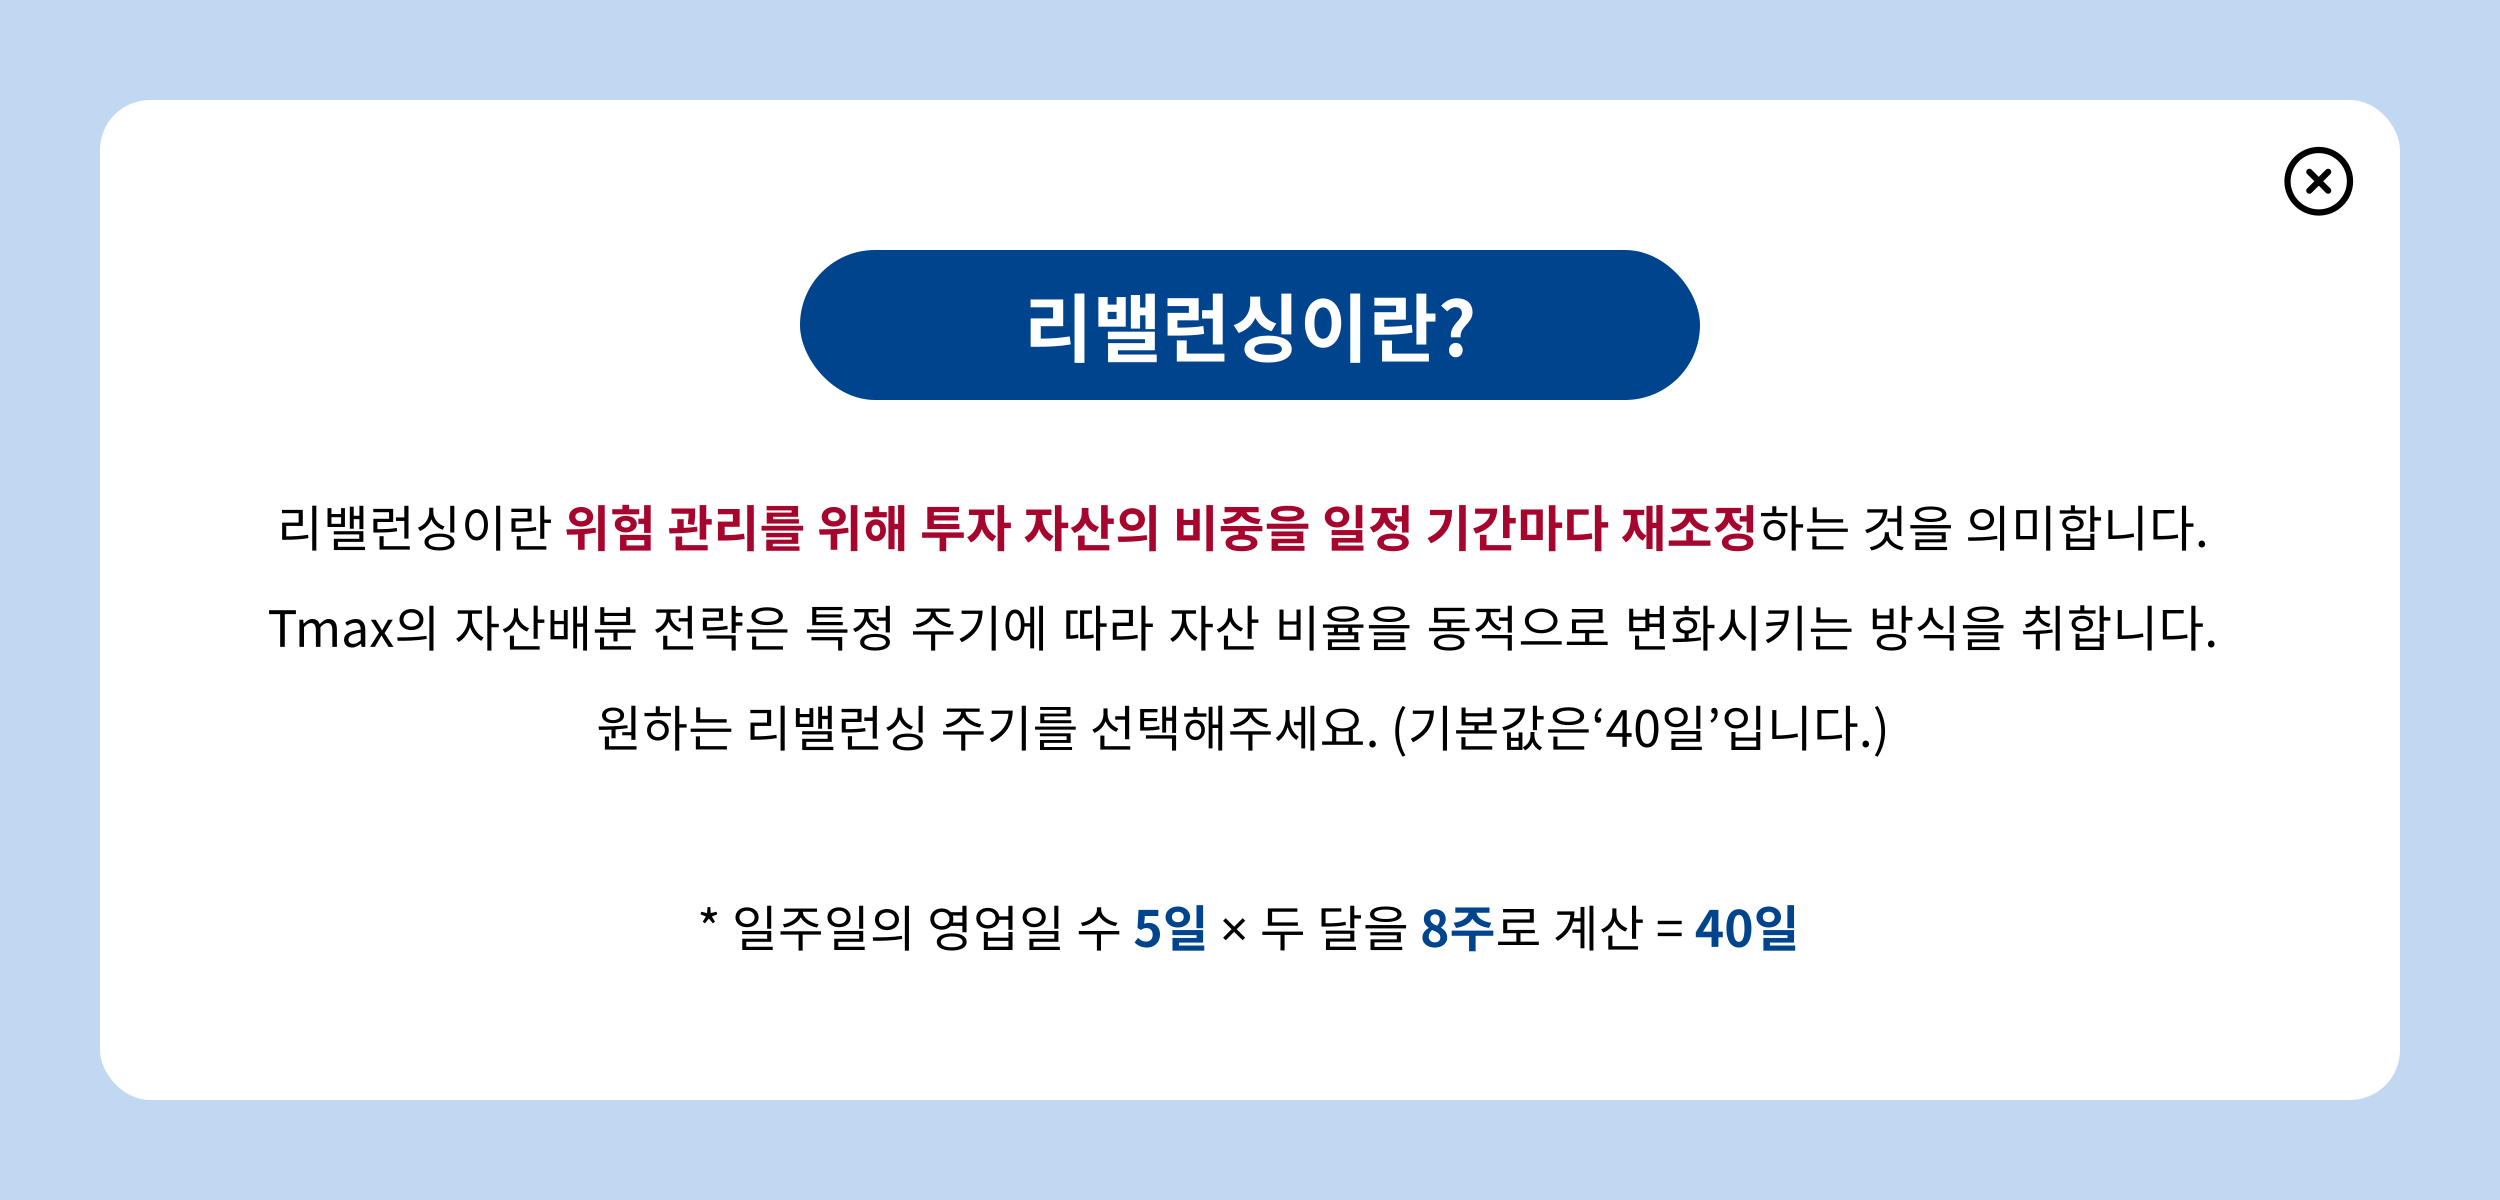 <svg width="800" height="384" viewBox="0 0 800 384" fill="none" xmlns="http://www.w3.org/2000/svg">
<rect width="800" height="384" fill="white"/>
<rect width="800" height="384" fill="#C0D8F2"/>
<rect x="32" y="32" width="736" height="320" rx="16" fill="white"/>
<rect x="256" y="80" width="288" height="48" rx="24" fill="#00448D"/>
<path d="M333.049 104.376H340.225V95.832H329.785V98.352H336.985V101.88H329.809V110.976H331.801C335.809 110.976 339.049 110.832 342.649 110.208L342.313 107.64C339.193 108.168 336.409 108.336 333.049 108.36V104.376ZM343.849 93.936V116.112H347.017V93.936H343.849ZM364.823 100.896H366.551V105.312H369.551V93.984H366.551V98.4H364.823V94.392H361.871V105.144H364.823V100.896ZM357.311 102.12H354.455V99.792H357.311V102.12ZM360.239 95.064H357.311V97.464H354.455V95.064H351.479V104.544H360.239V95.064ZM357.743 113.448V112.08H369.551V106.128H354.527V108.552H366.383V109.8H354.575V115.896H370.151V113.448H357.743ZM388.101 110.232H391.269V93.96H388.101V99.264H384.669V101.928H388.101V110.232ZM385.077 104.328C382.437 104.736 380.157 104.832 376.773 104.856V102.504H383.565V95.424H373.605V97.944H380.445V100.128H373.629V107.4H375.453C379.629 107.4 382.317 107.328 385.317 106.848L385.077 104.328ZM379.749 113.16V108.936H376.581V115.68H391.821V113.16H379.749ZM413.228 93.96H410.036V107.016H413.228V93.96ZM408.404 103.488C404.828 102.408 403.268 99.768 403.268 97.032V94.92H400.052V97.032C400.052 99.888 398.468 102.84 394.772 104.04L396.356 106.536C398.948 105.672 400.724 103.92 401.708 101.712C402.716 103.68 404.396 105.216 406.892 105.984L408.404 103.488ZM405.788 113.544C402.908 113.544 401.372 112.968 401.372 111.696C401.372 110.448 402.908 109.848 405.788 109.848C408.668 109.848 410.204 110.448 410.204 111.696C410.204 112.968 408.668 113.544 405.788 113.544ZM405.788 107.4C401.132 107.4 398.228 108.984 398.228 111.696C398.228 114.432 401.132 116.016 405.788 116.016C410.444 116.016 413.348 114.432 413.348 111.696C413.348 108.984 410.444 107.4 405.788 107.4ZM432.09 93.936V116.112H435.258V93.936H432.09ZM423.378 95.496C420.042 95.496 417.57 98.52 417.57 103.368C417.57 108.24 420.042 111.288 423.378 111.288C426.714 111.288 429.186 108.24 429.186 103.368C429.186 98.52 426.714 95.496 423.378 95.496ZM423.378 98.352C425.01 98.352 426.138 100.104 426.138 103.368C426.138 106.656 425.01 108.408 423.378 108.408C421.746 108.408 420.618 106.656 420.618 103.368C420.618 100.104 421.746 98.352 423.378 98.352ZM451.744 103.896C448.984 104.4 446.56 104.544 442.96 104.568V102.288H449.872V95.28H439.792V97.824H446.752V99.912H439.816V107.112H441.712C446.128 107.112 448.936 106.992 452.008 106.416L451.744 103.896ZM445.432 108.96H442.264V115.68H457.24V113.16H445.432V108.96ZM456.424 100.32V93.96H453.256V110.256H456.424V102.912H459.352V100.32H456.424ZM464.318 107.952H467.39C467.03 104.568 471.206 103.416 471.206 100.008C471.206 96.936 469.094 95.448 466.214 95.448C464.126 95.448 462.422 96.432 461.174 97.848L463.118 99.624C463.886 98.832 464.726 98.28 465.782 98.28C467.03 98.28 467.822 99.048 467.822 100.248C467.822 102.528 463.742 104.088 464.318 107.952ZM465.854 114.336C467.126 114.336 468.062 113.328 468.062 112.032C468.062 110.712 467.126 109.728 465.854 109.728C464.606 109.728 463.67 110.712 463.67 112.032C463.67 113.328 464.606 114.336 465.854 114.336Z" fill="white"/>
<path d="M91.594 168.296H96.89V163.16H90.234V164.232H95.562V167.224H90.282V172.728H91.466C93.93 172.728 96.106 172.632 98.698 172.2L98.57 171.128C96.058 171.528 93.946 171.64 91.594 171.64V168.296ZM99.914 161.816V176.2H101.226V161.816H99.914ZM113.192 166.12H115.016V169.32H116.28V161.848H115.016V165.048H113.192V162.136H111.944V169.192H113.192V166.12ZM109.144 167.608H106.056V165.496H109.144V167.608ZM110.376 162.6H109.144V164.488H106.056V162.6H104.808V168.632H110.376V162.6ZM108.136 174.984V173.4H116.28V169.976H106.808V171H114.968V172.424H106.84V176.024H116.792V174.984H108.136ZM129.383 172.36H130.711V161.848H129.383V165.576H126.711V166.696H129.383V172.36ZM126.967 168.936C125.063 169.256 123.447 169.336 120.775 169.336V167.032H125.815V162.84H119.447V163.896H124.503V166.024H119.479V170.408H120.567C123.399 170.408 125.079 170.344 127.095 170.008L126.967 168.936ZM122.759 174.792V171.576H121.447V175.864H131.143V174.792H122.759ZM145.382 161.848H144.07V170.408H145.382V161.848ZM142.278 168.488C140.15 167.768 138.662 165.928 138.662 163.88V162.472H137.35V163.88C137.35 166.04 135.894 168.056 133.734 168.856L134.406 169.896C136.102 169.256 137.414 167.88 138.022 166.168C138.678 167.72 139.974 168.936 141.622 169.528L142.278 168.488ZM140.646 175.112C138.454 175.112 137.126 174.488 137.126 173.448C137.126 172.392 138.454 171.768 140.646 171.768C142.822 171.768 144.134 172.392 144.134 173.448C144.134 174.488 142.822 175.112 140.646 175.112ZM140.646 170.744C137.654 170.744 135.83 171.72 135.83 173.448C135.83 175.16 137.654 176.152 140.646 176.152C143.606 176.152 145.446 175.16 145.446 173.448C145.446 171.72 143.606 170.744 140.646 170.744ZM158.757 161.832V176.216H160.069V161.832H158.757ZM152.501 162.936C150.373 162.936 148.853 164.888 148.853 167.944C148.853 171 150.373 172.952 152.501 172.952C154.629 172.952 156.149 171 156.149 167.944C156.149 164.888 154.629 162.936 152.501 162.936ZM152.501 164.12C153.893 164.12 154.885 165.624 154.885 167.944C154.885 170.28 153.893 171.784 152.501 171.784C151.093 171.784 150.101 170.28 150.101 167.944C150.101 165.624 151.093 164.12 152.501 164.12ZM171.491 168.632C169.315 169.016 167.491 169.112 164.963 169.112V166.872H170.099V162.776H163.635V163.832H168.803V165.864H163.667V170.184H164.803C167.459 170.184 169.347 170.104 171.619 169.72L171.491 168.632ZM166.659 171.592H165.347V175.864H174.835V174.792H166.659V171.592ZM174.179 166.248V161.832H172.867V172.408H174.179V167.336H176.307V166.248H174.179ZM567.798 171.896C566.502 171.896 565.558 170.968 565.558 169.688C565.558 168.392 566.502 167.464 567.798 167.464C569.11 167.464 570.054 168.392 570.054 169.688C570.054 170.968 569.11 171.896 567.798 171.896ZM567.798 166.376C565.782 166.376 564.326 167.752 564.326 169.688C564.326 171.64 565.782 172.984 567.798 172.984C569.846 172.984 571.302 171.64 571.302 169.688C571.302 167.752 569.846 166.376 567.798 166.376ZM568.438 162.008H567.126V164.136H563.51V165.192H571.974V164.136H568.438V162.008ZM576.998 167.736H574.646V161.848H573.334V176.184H574.646V168.84H576.998V167.736ZM589.813 166.152H581.365V162.36H580.053V167.224H589.813V166.152ZM581.269 171.64H579.957V175.832H589.893V174.76H581.269V171.64ZM578.293 169.144V170.2H591.301V169.144H578.293ZM607.102 171.544H608.43V161.848H607.102V165.88H604.014V166.952H607.102V171.544ZM597.534 162.968V164.04H602.558C602.302 166.568 600.238 168.52 596.846 169.592L597.422 170.632C601.518 169.304 603.966 166.664 603.966 162.968H597.534ZM604.446 170.296H603.134V170.952C603.134 173.048 600.894 174.648 598.334 175.096L598.862 176.136C601.006 175.72 602.942 174.584 603.79 172.904C604.638 174.552 606.558 175.688 608.67 176.104L609.198 175.08C606.67 174.6 604.446 173.016 604.446 170.952V170.296ZM617.805 163.064C620.157 163.064 621.501 163.608 621.501 164.568C621.501 165.528 620.157 166.072 617.805 166.072C615.453 166.072 614.109 165.528 614.109 164.568C614.109 163.608 615.453 163.064 617.805 163.064ZM617.805 167.048C620.957 167.048 622.845 166.184 622.845 164.568C622.845 162.952 620.957 162.072 617.805 162.072C614.653 162.072 612.765 162.952 612.765 164.568C612.765 166.184 614.653 167.048 617.805 167.048ZM614.205 173.544H622.637V170.312H612.877V171.304H621.341V172.584H612.925V176.024H623.069V175H614.205V173.544ZM611.309 168.024V169.08H624.301V168.024H611.309ZM634.277 162.888C632.053 162.888 630.437 164.248 630.437 166.264C630.437 168.264 632.053 169.64 634.277 169.64C636.517 169.64 638.117 168.264 638.117 166.264C638.117 164.248 636.517 162.888 634.277 162.888ZM634.277 164.008C635.765 164.008 636.837 164.92 636.837 166.264C636.837 167.592 635.765 168.52 634.277 168.52C632.789 168.52 631.717 167.592 631.717 166.264C631.717 164.92 632.789 164.008 634.277 164.008ZM640.005 161.832V176.216H641.317V161.832H640.005ZM629.877 173.064C632.469 173.064 635.941 173.048 639.173 172.44L639.061 171.464C635.925 171.944 632.325 171.96 629.717 171.96L629.877 173.064ZM645.172 163.24V172.568H651.764V163.24H645.172ZM650.484 164.296V171.528H646.452V164.296H650.484ZM654.772 161.832V176.216H656.084V161.832H654.772ZM667.571 163.304H663.987V161.688H662.675V163.304H659.107V164.36H667.571V163.304ZM661.155 167.544C661.155 166.616 662.019 166.024 663.331 166.024C664.643 166.024 665.523 166.616 665.523 167.544C665.523 168.488 664.643 169.064 663.331 169.064C662.019 169.064 661.155 168.488 661.155 167.544ZM666.771 167.544C666.771 166.024 665.379 165.048 663.331 165.048C661.283 165.048 659.907 166.024 659.907 167.544C659.907 169.08 661.283 170.056 663.331 170.056C665.379 170.056 666.771 169.08 666.771 167.544ZM668.899 174.936H662.467V173.352H668.899V174.936ZM668.899 172.328H662.467V170.808H661.171V175.992H670.195V170.808H668.899V172.328ZM672.323 165.48H670.195V161.832H668.883V170.168H670.195V166.584H672.323V165.48ZM675.986 163.224H674.674V172.472H675.858C678.146 172.472 680.402 172.312 682.898 171.8L682.754 170.68C680.37 171.16 678.146 171.352 675.986 171.352V163.224ZM684.226 161.832V176.168H685.538V161.832H684.226ZM690.416 164.296H695.776V163.208H689.104V172.632H690.24C692.944 172.632 694.832 172.536 697.024 172.12L696.88 171.032C694.8 171.4 692.96 171.512 690.416 171.512V164.296ZM701.904 167.496H699.536V161.832H698.224V176.216H699.536V168.584H701.904V167.496ZM704.591 175.208C705.167 175.208 705.647 174.76 705.647 174.104C705.647 173.448 705.167 172.968 704.591 172.968C704.015 172.968 703.535 173.448 703.535 174.104C703.535 174.76 704.015 175.208 704.591 175.208ZM89.65 207H91.138V196.52H94.69V195.272H86.098V196.52H89.65V207ZM95.824 207H97.28V200.696C98.08 199.8 98.816 199.368 99.472 199.368C100.576 199.368 101.088 200.056 101.088 201.688V207H102.544V200.696C103.36 199.8 104.064 199.368 104.736 199.368C105.84 199.368 106.352 200.056 106.352 201.688V207H107.808V201.496C107.808 199.272 106.96 198.088 105.168 198.088C104.112 198.088 103.2 198.776 102.304 199.752C101.952 198.728 101.232 198.088 99.904 198.088C98.864 198.088 97.952 198.744 97.2 199.576H97.152L97.024 198.312H95.824V207ZM112.636 207.208C113.708 207.208 114.684 206.648 115.516 205.96H115.564L115.692 207H116.892V201.656C116.892 199.512 115.996 198.088 113.884 198.088C112.492 198.088 111.26 198.712 110.46 199.224L111.036 200.232C111.724 199.768 112.636 199.304 113.644 199.304C115.068 199.304 115.436 200.376 115.436 201.496C111.74 201.912 110.092 202.856 110.092 204.744C110.092 206.312 111.18 207.208 112.636 207.208ZM113.052 206.04C112.188 206.04 111.516 205.64 111.516 204.648C111.516 203.528 112.508 202.808 115.436 202.456V204.888C114.588 205.64 113.9 206.04 113.052 206.04ZM118.435 207H119.971L121.139 204.968C121.443 204.44 121.731 203.912 122.035 203.416H122.115C122.435 203.912 122.755 204.44 123.043 204.968L124.323 207H125.923L123.059 202.616L125.699 198.312H124.179L123.107 200.232C122.851 200.712 122.595 201.192 122.323 201.672H122.259C121.971 201.192 121.667 200.712 121.395 200.232L120.227 198.312H118.659L121.299 202.472L118.435 207ZM131.668 194.888C129.444 194.888 127.828 196.248 127.828 198.264C127.828 200.264 129.444 201.64 131.668 201.64C133.908 201.64 135.508 200.264 135.508 198.264C135.508 196.248 133.908 194.888 131.668 194.888ZM131.668 196.008C133.156 196.008 134.228 196.92 134.228 198.264C134.228 199.592 133.156 200.52 131.668 200.52C130.18 200.52 129.108 199.592 129.108 198.264C129.108 196.92 130.18 196.008 131.668 196.008ZM137.396 193.832V208.216H138.708V193.832H137.396ZM127.268 205.064C129.86 205.064 133.332 205.048 136.564 204.44L136.452 203.464C133.316 203.944 129.716 203.96 127.108 203.96L127.268 205.064ZM151.047 196.392H154.231V195.304H146.471V196.392H149.751V198.216C149.751 200.648 148.023 203.368 145.975 204.392L146.743 205.432C148.359 204.6 149.751 202.776 150.407 200.68C151.063 202.6 152.407 204.28 154.007 205.08L154.759 204.024C152.679 203.048 151.047 200.504 151.047 198.216V196.392ZM159.623 199.624H157.255V193.848H155.943V208.184H157.255V200.728H159.623V199.624ZM169.302 201.048C167.19 200.296 165.766 198.472 165.766 196.504V194.696H164.454V196.472C164.454 198.696 163.062 200.616 160.87 201.4L161.558 202.44C163.27 201.8 164.55 200.488 165.142 198.792C165.782 200.296 167.03 201.496 168.646 202.088L169.302 201.048ZM164.486 203.416H163.174V207.864H172.694V206.792H164.486V203.416ZM172.07 198.232V193.816H170.758V204.424H172.07V199.32H174.198V198.232H172.07ZM180.421 203.528H177.413V199.736H180.421V203.528ZM180.421 198.696H177.413V195.192H176.165V204.584H181.653V195.192H180.421V198.696ZM186.597 193.832V199.512H184.661V194.152H183.429V207.48H184.661V200.584H186.597V208.184H187.845V193.832H186.597ZM200.355 198.984H193.379V197.128H200.355V198.984ZM201.651 194.296H200.355V196.12H193.379V194.296H192.083V200.024H201.651V194.296ZM193.299 203.96H192.003V207.864H201.923V206.792H193.299V203.96ZM190.339 201.416V202.472H196.307V205.256H197.619V202.472H203.379V201.416H190.339ZM217.191 197.8V198.872H220.071V204.36H221.399V193.848H220.071V197.8H217.191ZM218.039 201.176C215.959 200.44 214.551 198.648 214.551 196.776V196.072H217.703V195H210.039V196.072H213.239V196.792C213.239 198.824 211.751 200.728 209.623 201.496L210.311 202.52C211.991 201.912 213.303 200.584 213.927 198.952C214.551 200.424 215.783 201.624 217.383 202.2L218.039 201.176ZM213.543 206.792V203.432H212.215V207.864H221.799V206.792H213.543ZM232.741 200.248C230.565 200.632 228.725 200.728 226.213 200.728V198.664H231.349V194.68H224.885V195.752H230.053V197.656H224.917V201.8H226.053C228.709 201.8 230.597 201.704 232.869 201.32L232.741 200.248ZM226.101 204.376H234.117V208.168H235.429V203.32H226.101V204.376ZM237.557 197.208V196.12H235.429V193.848H234.117V202.568H235.429V200.216H237.557V199.128H235.429V197.208H237.557ZM245.492 195.384C247.748 195.384 249.188 196.056 249.188 197.192C249.188 198.328 247.748 198.984 245.492 198.984C243.236 198.984 241.796 198.328 241.796 197.192C241.796 196.056 243.236 195.384 245.492 195.384ZM245.492 200.04C248.564 200.04 250.532 198.984 250.532 197.192C250.532 195.4 248.564 194.328 245.492 194.328C242.42 194.328 240.452 195.4 240.452 197.192C240.452 198.984 242.42 200.04 245.492 200.04ZM241.988 203.704H240.676V207.864H250.548V206.792H241.988V203.704ZM238.996 201.384V202.44H251.972V201.384H238.996ZM269.671 199.032H261.223V197.592H269.207V196.6H261.223V195.24H269.591V194.216H259.911V200.056H269.671V199.032ZM259.655 204.904H268.199V208.2H269.511V203.864H259.655V204.904ZM258.199 201.416V202.472H271.191V201.416H258.199ZM280.598 197.56V198.632H283.43V202.392H284.758V193.848H283.43V197.56H280.598ZM281.398 200.824C279.318 200.088 277.91 198.28 277.91 196.44V195.944H281.062V194.888H273.398V195.944H276.598V196.44C276.598 198.504 275.126 200.44 272.982 201.224L273.67 202.264C275.35 201.624 276.678 200.28 277.286 198.616C277.91 200.088 279.142 201.272 280.742 201.848L281.398 200.824ZM280.022 207.16C277.862 207.16 276.55 206.552 276.55 205.512C276.55 204.472 277.862 203.848 280.022 203.848C282.182 203.848 283.494 204.472 283.494 205.512C283.494 206.552 282.182 207.16 280.022 207.16ZM280.022 202.84C277.078 202.84 275.238 203.816 275.238 205.512C275.238 207.208 277.078 208.184 280.022 208.184C282.966 208.184 284.79 207.208 284.79 205.512C284.79 203.816 282.966 202.84 280.022 202.84ZM293.417 200.808C295.641 200.424 297.753 199.224 298.633 197.528C299.497 199.224 301.625 200.424 303.849 200.808L304.361 199.768C301.833 199.4 299.353 197.752 299.353 195.864V195.784H303.849V194.728H293.369V195.784H297.897V195.864C297.897 197.752 295.417 199.4 292.921 199.768L293.417 200.808ZM305.113 202.008H292.153V203.08H297.945V208.184H299.257V203.08H305.129L305.113 202.008ZM307.704 195.384V196.44H313.096C312.824 199.848 310.904 202.6 307.048 204.44L307.752 205.512C312.52 203.176 314.424 199.528 314.424 195.384H307.704ZM317.32 193.832V208.184H318.632V193.832H317.32ZM324.823 203.816C323.671 203.816 322.951 202.36 322.951 200.008C322.951 197.704 323.671 196.248 324.823 196.248C325.943 196.248 326.679 197.704 326.679 200.008C326.679 202.36 325.943 203.816 324.823 203.816ZM329.671 199.416H327.863C327.703 196.712 326.551 195.032 324.823 195.032C322.951 195.032 321.751 196.952 321.751 200.008C321.751 203.112 322.951 205.032 324.823 205.032C326.583 205.032 327.751 203.304 327.863 200.488H329.671V207.48H330.919V194.152H329.671V199.416ZM332.519 193.832V208.184H333.767V193.832H332.519ZM342.506 196.408H344.826V195.336H341.21V204.424H341.85C342.714 204.424 343.77 204.408 345.114 204.12L344.97 203.032C344.042 203.224 343.21 203.304 342.506 203.32V196.408ZM346.922 196.408H349.434V195.336H345.626V204.424H346.33C347.802 204.424 348.794 204.392 350.01 204.088L349.866 203C348.906 203.24 348.026 203.32 346.922 203.336V196.408ZM354.122 199.464H352.042V193.816H350.73V208.184H352.042V200.568H354.122V199.464ZM357.368 200.312H362.536V195.16H356.04V196.232H361.24V199.24H356.088V204.728H357.224C359.96 204.728 361.88 204.616 364.12 204.216L363.976 203.128C361.832 203.544 359.976 203.64 357.368 203.64V200.312ZM368.904 199.528H366.552V193.816H365.24V208.2H366.552V200.632H368.904V199.528ZM379.532 196.392H382.716V195.304H374.956V196.392H378.236V198.216C378.236 200.648 376.508 203.368 374.46 204.392L375.228 205.432C376.844 204.6 378.236 202.776 378.892 200.68C379.548 202.6 380.892 204.28 382.492 205.08L383.244 204.024C381.164 203.048 379.532 200.504 379.532 198.216V196.392ZM388.108 199.624H385.74V193.848H384.428V208.184H385.74V200.728H388.108V199.624ZM397.786 201.048C395.674 200.296 394.25 198.472 394.25 196.504V194.696H392.938V196.472C392.938 198.696 391.546 200.616 389.354 201.4L390.042 202.44C391.754 201.8 393.034 200.488 393.626 198.792C394.266 200.296 395.514 201.496 397.13 202.088L397.786 201.048ZM392.97 203.416H391.658V207.864H401.178V206.792H392.97V203.416ZM400.554 198.232V193.816H399.242V204.424H400.554V199.32H402.682V198.232H400.554ZM419.053 193.832V208.2H420.365V193.832H419.053ZM409.437 195.048V204.728H416.189V195.048H414.893V198.84H410.733V195.048H409.437ZM410.733 199.88H414.893V203.656H410.733V199.88ZM429.82 194.984C432.172 194.984 433.516 195.528 433.516 196.488C433.516 197.448 432.172 197.992 429.82 197.992C427.484 197.992 426.124 197.448 426.124 196.488C426.124 195.528 427.484 194.984 429.82 194.984ZM429.82 198.968C432.988 198.968 434.86 198.104 434.86 196.488C434.86 194.872 432.988 193.992 429.82 193.992C426.668 193.992 424.78 194.872 424.78 196.488C424.78 198.104 426.668 198.968 429.82 198.968ZM431.42 202.312H428.156V200.888H431.42V202.312ZM436.3 200.888V199.832H423.34V200.888H426.86V202.312H424.908V203.304H433.356V204.584H424.94V208.024H435.084V207H426.22V205.544H434.652V202.312H432.716V200.888H436.3ZM444.539 195.064C446.891 195.064 448.235 195.608 448.235 196.568C448.235 197.528 446.891 198.072 444.539 198.072C442.187 198.072 440.843 197.528 440.843 196.568C440.843 195.608 442.187 195.064 444.539 195.064ZM444.539 199.048C447.691 199.048 449.579 198.184 449.579 196.568C449.579 194.952 447.691 194.072 444.539 194.072C441.387 194.072 439.499 194.952 439.499 196.568C439.499 198.184 441.387 199.048 444.539 199.048ZM440.939 205.544H449.371V202.312H439.611V203.304H448.075V204.584H439.659V208.024H449.803V207H440.939V205.544ZM438.043 200.024V201.08H451.035V200.024H438.043ZM463.758 207.16C461.486 207.16 460.158 206.6 460.158 205.592C460.158 204.584 461.486 204.024 463.758 204.024C465.998 204.024 467.326 204.584 467.326 205.592C467.326 206.6 465.998 207.16 463.758 207.16ZM463.758 203C460.686 203 458.83 203.928 458.83 205.592C458.83 207.256 460.686 208.184 463.758 208.184C466.798 208.184 468.654 207.256 468.654 205.592C468.654 203.928 466.798 203 463.758 203ZM464.414 200.92V199.256H468.734V198.2H460.206V195.544H468.638V194.488H458.894V199.256H463.102V200.92H457.262V201.976H470.254V200.92H464.414ZM480.445 200.84C478.365 200.104 476.957 198.296 476.957 196.456V195.88H480.109V194.808H472.445V195.88H475.645V196.456C475.645 198.488 474.157 200.408 472.029 201.16L472.717 202.2C474.397 201.576 475.709 200.264 476.317 198.616C476.957 200.104 478.189 201.288 479.789 201.864L480.445 200.84ZM474.205 204.264H482.477V208.2H483.789V203.208H474.205V204.264ZM482.477 193.832V197.576H479.677V198.648H482.477V202.424H483.789V193.832H482.477ZM493.18 194.728C490.204 194.728 487.964 196.312 487.964 198.696C487.964 201.096 490.204 202.664 493.18 202.664C496.156 202.664 498.396 201.096 498.396 198.696C498.396 196.312 496.156 194.728 493.18 194.728ZM493.18 195.8C495.452 195.8 497.148 196.968 497.148 198.696C497.148 200.44 495.452 201.592 493.18 201.592C490.924 201.592 489.212 200.44 489.212 198.696C489.212 196.968 490.924 195.8 493.18 195.8ZM486.684 205.192V206.28H499.724V205.192H486.684ZM508.57 205.336V202.632H513.162V201.576H504.33V199.256H512.826V194.888H503.002V195.96H511.546V198.2H503.034V202.632H507.242V205.336H501.402V206.408H514.442V205.336H508.57ZM531.117 197.528V199.56H527.805V197.528H531.117ZM526.509 200.952H522.637V198.36H526.509V200.952ZM527.805 200.632H531.117V204.456H532.445V193.848H531.117V196.472H527.805V194.792H526.509V197.32H522.637V194.792H521.341V202.008H527.805V200.632ZM524.525 206.792V203.416H523.213V207.864H532.781V206.792H524.525ZM543.996 195.576H540.38V193.848H539.068V195.576H535.42V196.616H543.996V195.576ZM537.58 200.12C537.58 199.128 538.444 198.472 539.724 198.472C541.004 198.472 541.868 199.128 541.868 200.12C541.868 201.112 541.004 201.752 539.724 201.752C538.444 201.752 537.58 201.112 537.58 200.12ZM540.38 202.744C542.028 202.536 543.116 201.544 543.116 200.12C543.116 198.504 541.724 197.464 539.724 197.464C537.724 197.464 536.332 198.504 536.332 200.12C536.332 201.544 537.42 202.536 539.068 202.744V204.312C537.676 204.36 536.332 204.36 535.18 204.36L535.356 205.464C537.868 205.464 541.244 205.432 544.316 204.888L544.236 203.912C543.004 204.104 541.676 204.2 540.38 204.264V202.744ZM548.636 199.928H546.396V193.832H545.084V208.184H546.396V201.032H548.636V199.928ZM555.147 195.08H553.851V197.656C553.851 200.376 552.107 203.128 549.995 204.136L550.795 205.208C552.475 204.344 553.851 202.552 554.507 200.392C555.195 202.44 556.571 204.136 558.203 204.936L558.987 203.88C556.859 202.92 555.147 200.28 555.147 197.656V195.08ZM560.491 193.832V208.216H561.803V193.832H560.491ZM565.85 195.32V196.392H571.114C571.05 197.272 570.922 198.104 570.65 198.904L565.114 199.272L565.338 200.424L570.234 199.96C569.354 201.88 567.706 203.528 565.066 204.808L565.77 205.848C570.922 203.304 572.41 199.48 572.41 195.32H565.85ZM575.242 193.832V208.184H576.554V193.832H575.242ZM591 198.152H582.552V194.36H581.24V199.224H591V198.152ZM582.456 203.64H581.144V207.832H591.08V206.76H582.456V203.64ZM579.48 201.144V202.2H592.488V201.144H579.48ZM604.652 200.296H600.588V197.928H604.652V200.296ZM605.932 194.744H604.652V196.904H600.588V194.744H599.292V201.352H605.932V194.744ZM605.276 207.144C603.132 207.144 601.852 206.536 601.852 205.512C601.852 204.488 603.132 203.896 605.276 203.896C607.388 203.896 608.684 204.488 608.684 205.512C608.684 206.536 607.388 207.144 605.276 207.144ZM605.276 202.84C602.348 202.84 600.54 203.816 600.54 205.512C600.54 207.208 602.348 208.184 605.276 208.184C608.188 208.184 609.996 207.208 609.996 205.512C609.996 203.816 608.188 202.84 605.276 202.84ZM609.836 197.448V193.832H608.524V202.472H609.836V198.536H611.964V197.448H609.836ZM622.074 200.584C619.946 199.848 618.474 197.976 618.474 195.912V194.504H617.162V195.912C617.162 198.056 615.706 200.056 613.546 200.84L614.218 201.88C615.898 201.24 617.21 199.912 617.834 198.216C618.474 199.8 619.77 201.032 621.418 201.624L622.074 200.584ZM615.594 204.264H623.882V208.2H625.194V203.208H615.594V204.264ZM623.882 193.848V202.472H625.194V193.848H623.882ZM634.617 195.064C636.969 195.064 638.313 195.608 638.313 196.568C638.313 197.528 636.969 198.072 634.617 198.072C632.265 198.072 630.921 197.528 630.921 196.568C630.921 195.608 632.265 195.064 634.617 195.064ZM634.617 199.048C637.769 199.048 639.657 198.184 639.657 196.568C639.657 194.952 637.769 194.072 634.617 194.072C631.465 194.072 629.577 194.952 629.577 196.568C629.577 198.184 631.465 199.048 634.617 199.048ZM631.017 205.544H639.449V202.312H629.689V203.304H638.153V204.584H629.737V208.024H639.881V207H631.017V205.544ZM628.121 200.024V201.08H641.113V200.024H628.121ZM648.54 200.904C650.22 200.488 651.5 199.528 652.108 198.264C652.732 199.432 653.98 200.296 655.628 200.696L656.156 199.672C654.124 199.208 652.732 197.976 652.732 196.536V196.504H655.9V195.464H652.732V193.864H651.42V195.464H648.268V196.504H651.436V196.536C651.436 198.072 650.044 199.384 647.98 199.864L648.54 200.904ZM656.78 201.432C653.644 201.88 650.044 201.896 647.308 201.896L647.484 203C648.684 203 650.044 202.984 651.452 202.936V207.768H652.764V202.856C654.124 202.776 655.532 202.632 656.876 202.408L656.78 201.432ZM657.804 193.848V208.2H659.116V193.848H657.804ZM670.571 195.304H666.987V193.688H665.675V195.304H662.107V196.36H670.571V195.304ZM664.155 199.544C664.155 198.616 665.019 198.024 666.331 198.024C667.643 198.024 668.523 198.616 668.523 199.544C668.523 200.488 667.643 201.064 666.331 201.064C665.019 201.064 664.155 200.488 664.155 199.544ZM669.771 199.544C669.771 198.024 668.379 197.048 666.331 197.048C664.283 197.048 662.907 198.024 662.907 199.544C662.907 201.08 664.283 202.056 666.331 202.056C668.379 202.056 669.771 201.08 669.771 199.544ZM671.899 206.936H665.467V205.352H671.899V206.936ZM671.899 204.328H665.467V202.808H664.171V207.992H673.195V202.808H671.899V204.328ZM675.323 197.48H673.195V193.832H671.883V202.168H673.195V198.584H675.323V197.48ZM678.986 195.224H677.674V204.472H678.858C681.146 204.472 683.402 204.312 685.898 203.8L685.754 202.68C683.37 203.16 681.146 203.352 678.986 203.352V195.224ZM687.226 193.832V208.168H688.538V193.832H687.226ZM693.416 196.296H698.776V195.208H692.104V204.632H693.24C695.944 204.632 697.832 204.536 700.024 204.12L699.88 203.032C697.8 203.4 695.96 203.512 693.416 203.512V196.296ZM704.904 199.496H702.536V193.832H701.224V208.216H702.536V200.584H704.904V199.496ZM707.591 207.208C708.167 207.208 708.647 206.76 708.647 206.104C708.647 205.448 708.167 204.968 707.591 204.968C707.015 204.968 706.535 205.448 706.535 206.104C706.535 206.76 707.015 207.208 707.591 207.208ZM199.11 234.312V235.288H202.022V236.76H203.334V225.832H202.022V234.312H199.11ZM196.182 227.384C197.542 227.384 198.47 227.992 198.47 228.904C198.47 229.832 197.542 230.44 196.182 230.44C194.822 230.44 193.894 229.832 193.894 228.904C193.894 227.992 194.822 227.384 196.182 227.384ZM196.182 231.416C198.278 231.416 199.718 230.44 199.718 228.904C199.718 227.4 198.278 226.408 196.182 226.408C194.086 226.408 192.646 227.4 192.646 228.904C192.646 230.44 194.086 231.416 196.182 231.416ZM195.67 236.248H196.982V233.416C198.278 233.336 199.606 233.192 200.87 233L200.758 232.056C197.718 232.44 194.166 232.472 191.51 232.472L191.686 233.56C192.87 233.56 194.246 233.544 195.67 233.48V236.248ZM194.87 238.792V235.688H193.558V239.864H203.702V238.792H194.87ZM210.517 235.896C209.221 235.896 208.277 234.968 208.277 233.688C208.277 232.392 209.221 231.464 210.517 231.464C211.829 231.464 212.773 232.392 212.773 233.688C212.773 234.968 211.829 235.896 210.517 235.896ZM210.517 230.376C208.501 230.376 207.045 231.752 207.045 233.688C207.045 235.64 208.501 236.984 210.517 236.984C212.565 236.984 214.021 235.64 214.021 233.688C214.021 231.752 212.565 230.376 210.517 230.376ZM211.157 226.008H209.845V228.136H206.229V229.192H214.693V228.136H211.157V226.008ZM219.717 231.736H217.365V225.848H216.053V240.184H217.365V232.84H219.717V231.736ZM232.532 230.152H224.084V226.36H222.772V231.224H232.532V230.152ZM223.988 235.64H222.676V239.832H232.612V238.76H223.988V235.64ZM221.012 233.144V234.2H234.02V233.144H221.012ZM241.469 232.296H246.765V227.16H240.109V228.232H245.437V231.224H240.157V236.728H241.341C243.805 236.728 245.981 236.632 248.573 236.2L248.445 235.128C245.933 235.528 243.821 235.64 241.469 235.64V232.296ZM249.789 225.816V240.2H251.101V225.816H249.789ZM263.067 230.12H264.891V233.32H266.155V225.848H264.891V229.048H263.067V226.136H261.819V233.192H263.067V230.12ZM259.019 231.608H255.931V229.496H259.019V231.608ZM260.251 226.6H259.019V228.488H255.931V226.6H254.683V232.632H260.251V226.6ZM258.011 238.984V237.4H266.155V233.976H256.683V235H264.843V236.424H256.715V240.024H266.667V238.984H258.011ZM279.258 236.36H280.586V225.848H279.258V229.576H276.586V230.696H279.258V236.36ZM276.842 232.936C274.938 233.256 273.322 233.336 270.65 233.336V231.032H275.69V226.84H269.322V227.896H274.378V230.024H269.354V234.408H270.442C273.274 234.408 274.954 234.344 276.97 234.008L276.842 232.936ZM272.634 238.792V235.576H271.322V239.864H281.018V238.792H272.634ZM295.257 225.848H293.945V234.408H295.257V225.848ZM292.153 232.488C290.025 231.768 288.537 229.928 288.537 227.88V226.472H287.225V227.88C287.225 230.04 285.769 232.056 283.609 232.856L284.281 233.896C285.977 233.256 287.289 231.88 287.897 230.168C288.553 231.72 289.849 232.936 291.497 233.528L292.153 232.488ZM290.521 239.112C288.329 239.112 287.001 238.488 287.001 237.448C287.001 236.392 288.329 235.768 290.521 235.768C292.697 235.768 294.009 236.392 294.009 237.448C294.009 238.488 292.697 239.112 290.521 239.112ZM290.521 234.744C287.529 234.744 285.705 235.72 285.705 237.448C285.705 239.16 287.529 240.152 290.521 240.152C293.481 240.152 295.321 239.16 295.321 237.448C295.321 235.72 293.481 234.744 290.521 234.744ZM303.058 232.808C305.282 232.424 307.394 231.224 308.274 229.528C309.138 231.224 311.266 232.424 313.49 232.808L314.002 231.768C311.474 231.4 308.994 229.752 308.994 227.864V227.784H313.49V226.728H303.01V227.784H307.538V227.864C307.538 229.752 305.058 231.4 302.562 231.768L303.058 232.808ZM314.754 234.008H301.794V235.08H307.586V240.184H308.898V235.08H314.77L314.754 234.008ZM317.344 227.384V228.44H322.736C322.464 231.848 320.544 234.6 316.688 236.44L317.392 237.512C322.16 235.176 324.064 231.528 324.064 227.384H317.344ZM326.96 225.832V240.184H328.272V225.832H326.96ZM341.263 228.344H332.879V231.416H342.815V230.472H334.175V229.24H342.559V226.248H332.847V227.176H341.263V228.344ZM334.095 237.72H342.607V234.664H332.767V235.608H341.311V236.808H332.799V239.992H343.055V239.048H334.095V237.72ZM331.215 232.504V233.496H344.223V232.504H331.215ZM360.008 236.568H361.336V225.848H360.008V229.208H356.872V230.296H360.008V236.568ZM357.896 233.176C355.832 232.408 354.424 230.52 354.424 228.52V226.696H353.112V228.472C353.112 230.664 351.672 232.696 349.528 233.48L350.216 234.52C351.896 233.848 353.176 232.488 353.784 230.776C354.392 232.328 355.624 233.56 357.208 234.184L357.896 233.176ZM353.416 238.792V235.384H352.104V239.864H361.672V238.792H353.416ZM370.951 232.328C369.447 232.632 368.167 232.712 366.119 232.712V230.76H370.231V229.752H366.119V227.944H370.391V226.888H364.855V233.784H365.767C368.071 233.784 369.431 233.72 371.079 233.384L370.951 232.328ZM366.695 236.344H375.031V240.184H376.343V235.288H366.695V236.344ZM375.079 225.848V229.576H373.159V226.104H371.911V234.44H373.159V230.648H375.079V234.536H376.343V225.848H375.079ZM382.502 235.768C381.382 235.768 380.598 234.856 380.598 233.576C380.598 232.328 381.382 231.416 382.502 231.416C383.606 231.416 384.406 232.328 384.406 233.576C384.406 234.856 383.606 235.768 382.502 235.768ZM382.502 230.312C380.726 230.312 379.43 231.656 379.43 233.576C379.43 235.528 380.726 236.856 382.502 236.856C384.278 236.856 385.574 235.528 385.574 233.576C385.574 231.656 384.278 230.312 382.502 230.312ZM383.142 226.248H381.846V228.28H378.934V229.352H386.054V228.28H383.142V226.248ZM389.846 225.816V231.88H388.006V226.152H386.774V239.48H388.006V232.952H389.846V240.168H391.11V225.816H389.846ZM394.948 232.808C397.172 232.424 399.284 231.224 400.164 229.528C401.028 231.224 403.156 232.424 405.38 232.808L405.892 231.768C403.364 231.4 400.884 229.752 400.884 227.864V227.784H405.38V226.728H394.9V227.784H399.428V227.864C399.428 229.752 396.948 231.4 394.452 231.768L394.948 232.808ZM406.644 234.008H393.684V235.08H399.476V240.184H400.788V235.08H406.66L406.644 234.008ZM412.643 227.192H411.379V229.928C411.379 232.392 410.195 234.968 408.227 236.12L409.043 237.112C410.467 236.232 411.507 234.6 412.019 232.696C412.531 234.44 413.491 235.96 414.851 236.792L415.603 235.768C413.715 234.616 412.643 232.184 412.643 229.88V227.192ZM416.419 230.984H414.051V232.072H416.419V239.48H417.651V226.152H416.419V230.984ZM419.331 225.832V240.184H420.579V225.832H419.331ZM427.602 233.88C428.194 234.024 428.882 234.104 429.586 234.104C430.306 234.104 430.994 234.024 431.602 233.88V237.256H427.602V233.88ZM429.586 227.768C431.89 227.768 433.554 228.824 433.554 230.424C433.554 232.024 431.89 233.08 429.586 233.08C427.282 233.08 425.634 232.024 425.634 230.424C425.634 228.824 427.282 227.768 429.586 227.768ZM432.914 237.256V233.368C434.098 232.744 434.802 231.72 434.802 230.424C434.802 228.184 432.642 226.744 429.586 226.744C426.546 226.744 424.37 228.184 424.37 230.424C424.37 231.72 425.09 232.76 426.29 233.384V237.256H423.09V238.344H436.13V237.256H432.914ZM439.201 239.208C439.777 239.208 440.257 238.76 440.257 238.104C440.257 237.448 439.777 236.968 439.201 236.968C438.625 236.968 438.145 237.448 438.145 238.104C438.145 238.76 438.625 239.208 439.201 239.208ZM448.832 242.152L449.744 241.72C448.352 239.448 447.696 236.744 447.696 234.024C447.696 231.304 448.352 228.616 449.744 226.328L448.832 225.912C447.36 228.296 446.48 230.888 446.48 234.024C446.48 237.176 447.36 239.752 448.832 242.152ZM452.11 227.384V228.44H457.502C457.23 231.848 455.31 234.6 451.454 236.44L452.158 237.512C456.926 235.176 458.83 231.528 458.83 227.384H452.11ZM461.726 225.832V240.184H463.038V225.832H461.726ZM468.957 235.896H467.645V239.864H477.517V238.792H468.957V235.896ZM468.989 229.24H475.965V231.08H468.989V229.24ZM473.133 233.672V232.136H477.261V226.408H475.965V228.216H468.989V226.408H467.693V232.136H471.821V233.672H465.965V234.744H478.957V233.672H473.133ZM481.372 226.696V227.768H486.524C486.3 230.056 484.252 231.848 480.732 232.712L481.228 233.784C485.436 232.744 487.948 230.312 487.948 226.696H481.372ZM485.964 238.968H483.5V237.096H485.964V238.968ZM485.964 236.088H483.5V234.36H482.268V239.976H487.18V234.36H485.964V236.088ZM491.02 234.232H489.756V235.432C489.756 236.792 488.924 238.392 487.276 239.144L487.98 240.12C489.164 239.576 489.964 238.6 490.38 237.48C490.812 238.616 491.596 239.576 492.78 240.12L493.484 239.144C491.82 238.408 491.02 236.792 491.02 235.384V234.232ZM491.836 229.144V225.832H490.524V233.64H491.836V230.232H493.964V229.144H491.836ZM501.898 227.384C504.154 227.384 505.594 228.056 505.594 229.192C505.594 230.328 504.154 230.984 501.898 230.984C499.642 230.984 498.202 230.328 498.202 229.192C498.202 228.056 499.642 227.384 501.898 227.384ZM501.898 232.04C504.97 232.04 506.938 230.984 506.938 229.192C506.938 227.4 504.97 226.328 501.898 226.328C498.826 226.328 496.858 227.4 496.858 229.192C496.858 230.984 498.826 232.04 501.898 232.04ZM498.394 235.704H497.082V239.864H506.954V238.792H498.394V235.704ZM495.402 233.384V234.44H508.378V233.384H495.402ZM512.201 226.552C510.969 227.272 510.297 228.296 510.297 229.72C510.297 230.744 510.713 231.32 511.417 231.32C511.977 231.32 512.361 230.968 512.361 230.344C512.361 229.768 511.913 229.448 511.417 229.448C511.353 229.448 511.305 229.448 511.257 229.464C511.273 228.44 511.737 227.832 512.617 227.24L512.201 226.552ZM515.582 234.6L518.254 230.6C518.59 230.024 518.91 229.448 519.198 228.872H519.262C519.23 229.48 519.166 230.424 519.166 231V234.6H515.582ZM522.11 234.6H520.558V227.272H518.942L514.062 234.808V235.768H519.166V239H520.558V235.768H522.11V234.6ZM527.065 239.208C529.289 239.208 530.713 237.176 530.713 233.096C530.713 229.032 529.289 227.048 527.065 227.048C524.825 227.048 523.401 229.016 523.401 233.096C523.401 237.176 524.825 239.208 527.065 239.208ZM527.065 238.04C525.721 238.04 524.825 236.552 524.825 233.096C524.825 229.672 525.721 228.232 527.065 228.232C528.393 228.232 529.289 229.672 529.289 233.096C529.289 236.552 528.393 238.04 527.065 238.04ZM544.116 225.832H542.804V233.192H544.116V225.832ZM533.94 229.544C533.94 228.296 534.98 227.416 536.372 227.416C537.78 227.416 538.804 228.296 538.804 229.544C538.804 230.776 537.78 231.656 536.372 231.656C534.98 231.656 533.94 230.776 533.94 229.544ZM540.084 229.544C540.084 227.64 538.516 226.344 536.372 226.344C534.228 226.344 532.676 227.64 532.676 229.544C532.676 231.432 534.228 232.712 536.372 232.712C538.516 232.712 540.084 231.432 540.084 229.544ZM536.148 238.952V237.368H544.116V233.896H534.82V234.936H542.82V236.392H534.852V239.992H544.596V238.952H536.148ZM547.747 231.288C548.979 230.568 549.651 229.544 549.651 228.12C549.651 227.096 549.219 226.504 548.515 226.504C547.971 226.504 547.587 226.872 547.587 227.48C547.587 228.072 548.035 228.392 548.515 228.392C548.579 228.392 548.627 228.392 548.675 228.376C548.659 229.4 548.211 229.992 547.331 230.6L547.747 231.288ZM561.976 225.848V233.544H563.288V225.848H561.976ZM554.04 234.248V239.992H563.288V234.248H561.992V236.008H555.336V234.248H554.04ZM555.336 237.032H561.992V238.936H555.336V237.032ZM555.576 226.52C553.416 226.52 551.848 227.864 551.848 229.816C551.848 231.8 553.416 233.128 555.576 233.128C557.752 233.128 559.336 231.8 559.336 229.816C559.336 227.864 557.752 226.52 555.576 226.52ZM555.576 227.608C557.032 227.608 558.056 228.52 558.056 229.816C558.056 231.128 557.032 232.04 555.576 232.04C554.152 232.04 553.128 231.128 553.128 229.816C553.128 228.52 554.152 227.608 555.576 227.608ZM568.439 227.224H567.127V236.472H568.311C570.599 236.472 572.855 236.312 575.351 235.8L575.207 234.68C572.823 235.16 570.599 235.352 568.439 235.352V227.224ZM576.679 225.832V240.168H577.991V225.832H576.679ZM582.87 228.296H588.23V227.208H581.558V236.632H582.694C585.398 236.632 587.286 236.536 589.478 236.12L589.334 235.032C587.254 235.4 585.414 235.512 582.87 235.512V228.296ZM594.358 231.496H591.99V225.832H590.678V240.216H591.99V232.584H594.358V231.496ZM597.044 239.208C597.62 239.208 598.1 238.76 598.1 238.104C598.1 237.448 597.62 236.968 597.044 236.968C596.468 236.968 595.988 237.448 595.988 238.104C595.988 238.76 596.468 239.208 597.044 239.208ZM600.857 242.152C602.345 239.752 603.225 237.176 603.225 234.024C603.225 230.888 602.345 228.296 600.857 225.912L599.961 226.328C601.337 228.616 602.009 231.304 602.009 234.024C602.009 236.744 601.337 239.448 599.961 241.72L600.857 242.152ZM225.581 295.464L226.845 293.944L228.109 295.464L228.813 294.952L227.789 293.288L229.533 292.568L229.261 291.752L227.437 292.184L227.277 290.264H226.413L226.253 292.2L224.429 291.752L224.141 292.568L225.885 293.288L224.877 294.952L225.581 295.464ZM246.788 289.832H245.476V297.192H246.788V289.832ZM236.612 293.544C236.612 292.296 237.652 291.416 239.044 291.416C240.452 291.416 241.476 292.296 241.476 293.544C241.476 294.776 240.452 295.656 239.044 295.656C237.652 295.656 236.612 294.776 236.612 293.544ZM242.756 293.544C242.756 291.64 241.188 290.344 239.044 290.344C236.9 290.344 235.348 291.64 235.348 293.544C235.348 295.432 236.9 296.712 239.044 296.712C241.188 296.712 242.756 295.432 242.756 293.544ZM238.82 302.952V301.368H246.788V297.896H237.492V298.936H245.492V300.392H237.524V303.992H247.268V302.952H238.82ZM251.011 296.808C253.235 296.424 255.347 295.224 256.227 293.528C257.091 295.224 259.219 296.424 261.443 296.808L261.955 295.768C259.427 295.4 256.947 293.752 256.947 291.864V291.784H261.443V290.728H250.963V291.784H255.491V291.864C255.491 293.752 253.011 295.4 250.515 295.768L251.011 296.808ZM262.707 298.008H249.747V299.08H255.539V304.184H256.851V299.08H262.723L262.707 298.008ZM276.226 289.832H274.914V297.192H276.226V289.832ZM266.05 293.544C266.05 292.296 267.09 291.416 268.482 291.416C269.89 291.416 270.914 292.296 270.914 293.544C270.914 294.776 269.89 295.656 268.482 295.656C267.09 295.656 266.05 294.776 266.05 293.544ZM272.194 293.544C272.194 291.64 270.626 290.344 268.482 290.344C266.338 290.344 264.786 291.64 264.786 293.544C264.786 295.432 266.338 296.712 268.482 296.712C270.626 296.712 272.194 295.432 272.194 293.544ZM268.258 302.952V301.368H276.226V297.896H266.93V298.936H274.93V300.392H266.962V303.992H276.706V302.952H268.258ZM283.824 290.888C281.6 290.888 279.984 292.248 279.984 294.264C279.984 296.264 281.6 297.64 283.824 297.64C286.064 297.64 287.664 296.264 287.664 294.264C287.664 292.248 286.064 290.888 283.824 290.888ZM283.824 292.008C285.312 292.008 286.384 292.92 286.384 294.264C286.384 295.592 285.312 296.52 283.824 296.52C282.336 296.52 281.264 295.592 281.264 294.264C281.264 292.92 282.336 292.008 283.824 292.008ZM289.552 289.832V304.216H290.864V289.832H289.552ZM279.424 301.064C282.016 301.064 285.488 301.048 288.72 300.44L288.608 299.464C285.472 299.944 281.872 299.96 279.264 299.96L279.424 301.064ZM298.937 294.088C298.937 292.76 299.993 291.8 301.385 291.8C302.793 291.8 303.817 292.76 303.817 294.088C303.817 295.432 302.793 296.392 301.385 296.392C299.993 296.392 298.937 295.432 298.937 294.088ZM307.961 292.968V295.208H304.873C305.001 294.856 305.065 294.488 305.065 294.088C305.065 293.672 305.001 293.304 304.889 292.968H307.961ZM307.961 296.28V298.328H309.289V289.832H307.961V291.896H304.281C303.625 291.16 302.601 290.696 301.385 290.696C299.257 290.696 297.689 292.088 297.689 294.088C297.689 296.104 299.257 297.512 301.385 297.512C302.601 297.512 303.625 297.048 304.281 296.28H307.961ZM304.537 303.128C302.377 303.128 301.065 302.488 301.065 301.416C301.065 300.328 302.377 299.688 304.537 299.688C306.729 299.688 308.041 300.328 308.041 301.416C308.041 302.488 306.729 303.128 304.537 303.128ZM304.537 298.664C301.593 298.664 299.769 299.672 299.769 301.416C299.769 303.16 301.593 304.168 304.537 304.168C307.497 304.168 309.337 303.16 309.337 301.416C309.337 299.672 307.497 298.664 304.537 298.664ZM322.696 302.936H316.12V301.08H322.696V302.936ZM322.696 300.056H316.12V298.248H314.824V303.992H324.008V298.248H322.696V300.056ZM316.104 296.056C314.68 296.056 313.656 295.128 313.656 293.816C313.656 292.504 314.68 291.592 316.104 291.592C317.528 291.592 318.552 292.504 318.552 293.816C318.552 295.128 317.528 296.056 316.104 296.056ZM322.68 289.848V293.256H319.752C319.48 291.592 318.04 290.504 316.104 290.504C313.96 290.504 312.408 291.848 312.408 293.816C312.408 295.8 313.96 297.144 316.104 297.144C318.072 297.144 319.512 296.024 319.768 294.328H322.68V297.544H324.008V289.848H322.68ZM338.679 289.832H337.367V297.192H338.679V289.832ZM328.503 293.544C328.503 292.296 329.543 291.416 330.935 291.416C332.343 291.416 333.367 292.296 333.367 293.544C333.367 294.776 332.343 295.656 330.935 295.656C329.543 295.656 328.503 294.776 328.503 293.544ZM334.647 293.544C334.647 291.64 333.079 290.344 330.935 290.344C328.791 290.344 327.239 291.64 327.239 293.544C327.239 295.432 328.791 296.712 330.935 296.712C333.079 296.712 334.647 295.432 334.647 293.544ZM330.711 302.952V301.368H338.679V297.896H329.383V298.936H337.383V300.392H329.415V303.992H339.159V302.952H330.711ZM357.552 295.304C354.944 294.92 352.384 293.144 352.384 291.144V290.344H351.008V291.144C351.008 293.192 348.48 294.92 345.872 295.304L346.4 296.36C348.64 295.976 350.8 294.744 351.696 293C352.624 294.728 354.784 295.976 357.008 296.36L357.552 295.304ZM358.176 297.912H345.216V299H351.008V304.2H352.32V299H358.192L358.176 297.912ZM397.663 293.816L398.463 294.632L395.743 297.352L398.447 300.072L397.647 300.888L394.911 298.184L392.239 300.888L391.407 300.072L394.111 297.352L391.391 294.648L392.223 293.816L394.927 296.552L397.663 293.816ZM415.326 295.176H407.07V291.752H415.15V290.68H405.726V296.232H415.326V295.176ZM416.958 298.104H403.95V299.176H409.758V304.12H411.07V299.176H416.958V298.104ZM430.55 294.968C428.63 295.352 426.966 295.464 424.182 295.464V291.72H429.222V290.664H422.886V296.52H423.99C426.95 296.52 428.694 296.424 430.71 296.008L430.55 294.968ZM425.59 301.32H433.382V297.784H424.262V298.824H432.086V300.328H424.31V303.992H433.91V302.936H425.59V301.32ZM433.382 292.856V289.832H432.07V297.048H433.382V293.928H435.51V292.856H433.382ZM443.445 291.064C445.797 291.064 447.141 291.608 447.141 292.568C447.141 293.528 445.797 294.072 443.445 294.072C441.093 294.072 439.749 293.528 439.749 292.568C439.749 291.608 441.093 291.064 443.445 291.064ZM443.445 295.048C446.597 295.048 448.485 294.184 448.485 292.568C448.485 290.952 446.597 290.072 443.445 290.072C440.293 290.072 438.405 290.952 438.405 292.568C438.405 294.184 440.293 295.048 443.445 295.048ZM439.845 301.544H448.277V298.312H438.517V299.304H446.981V300.584H438.565V304.024H448.709V303H439.845V301.544ZM436.949 296.024V297.08H449.941V296.024H436.949ZM486.555 301.336V298.632H491.147V297.576H482.315V295.256H490.811V290.888H480.987V291.96H489.531V294.2H481.019V298.632H485.227V301.336H479.387V302.408H492.427V301.336H486.555ZM505.764 293.832H503.636C503.764 293.112 503.828 292.392 503.828 291.656H498.324V292.728H502.532C502.308 295.736 500.772 298.312 497.684 300.152L498.452 301.08C501.172 299.464 502.724 297.304 503.396 294.888H505.764V297.416H503.172V298.488H505.764V303.448H507.012V290.216H505.764V293.832ZM508.644 289.832V304.168H509.892V289.832H508.644ZM520.786 297.048C518.674 296.296 517.25 294.472 517.25 292.504V290.696H515.938V292.472C515.938 294.696 514.546 296.616 512.354 297.4L513.042 298.44C514.754 297.8 516.034 296.488 516.626 294.792C517.266 296.296 518.514 297.496 520.13 298.088L520.786 297.048ZM515.97 299.416H514.658V303.864H524.178V302.792H515.97V299.416ZM523.554 294.232V289.816H522.242V300.424H523.554V295.32H525.682V294.232H523.554ZM530.475 295.736H538.139V294.648H530.475V295.736ZM530.475 299.56H538.139V298.472H530.475V299.56Z" fill="black"/>
<path d="M185.964 163.944C187.052 163.944 187.804 164.456 187.804 165.384C187.804 166.28 187.052 166.792 185.964 166.792C184.892 166.792 184.124 166.28 184.124 165.384C184.124 164.456 184.892 163.944 185.964 163.944ZM185.964 168.52C188.188 168.52 189.82 167.208 189.82 165.384C189.82 163.528 188.188 162.232 185.964 162.232C183.74 162.232 182.092 163.528 182.092 165.384C182.092 167.208 183.74 168.52 185.964 168.52ZM190.572 168.888C187.452 169.352 183.804 169.384 181.228 169.384L181.468 171.112C182.508 171.112 183.708 171.096 184.972 171.048V175.928H187.084V170.92C188.284 170.824 189.516 170.664 190.7 170.424L190.572 168.888ZM191.404 161.64V176.36H193.516V161.64H191.404ZM204.555 162.936H201.291V161.528H199.179V162.936H195.931V164.584H204.555V162.936ZM198.731 167.72C198.731 167.016 199.355 166.632 200.251 166.632C201.147 166.632 201.771 167.016 201.771 167.72C201.771 168.44 201.147 168.824 200.251 168.824C199.355 168.824 198.731 168.44 198.731 167.72ZM203.787 167.72C203.787 166.152 202.315 165.08 200.251 165.08C198.187 165.08 196.715 166.152 196.715 167.72C196.715 169.288 198.187 170.376 200.251 170.376C202.315 170.376 203.787 169.288 203.787 167.72ZM200.491 172.824H206.155V174.552H200.491V172.824ZM198.411 176.2H208.219V171.16H198.411V176.2ZM206.107 161.64V165.944H204.267V167.656H206.107V170.536H208.219V161.64H206.107ZM222.115 167.96C222.451 166.104 222.451 164.648 222.451 163.624V162.712H214.883V164.392H220.371C220.355 165.272 220.291 166.344 220.051 167.72L222.115 167.96ZM223.091 168.552C221.715 168.744 220.243 168.856 218.787 168.92V166.136H216.723V169C215.763 169.016 214.851 169.016 214.035 169.016L214.227 170.696C216.755 170.68 220.179 170.616 223.219 170.056L223.091 168.552ZM218.291 171.688H216.179V176.12H226.467V174.44H218.291V171.688ZM226.003 166.12V161.624H223.891V172.664H226.003V167.864H227.763V166.12H226.003ZM231.905 168.584H236.689V162.888H229.729V164.568H234.529V166.92H229.745V172.984H231.073C233.745 172.984 235.905 172.888 238.305 172.472L238.081 170.76C236.001 171.112 234.145 171.224 231.905 171.24V168.584ZM239.105 161.624V176.408H241.217V161.624H239.105ZM253.312 164.04H245.344V167.56H255.648V166.136H247.424V165.368H255.392V161.896H245.312V163.32H253.312V164.04ZM247.296 174.024H255.44V170.52H245.184V171.944H253.344V172.696H245.2V176.248H255.84V174.824H247.296V174.024ZM243.68 168.264V169.784H257.024V168.264H243.68ZM266.808 163.944C267.896 163.944 268.648 164.456 268.648 165.384C268.648 166.28 267.896 166.792 266.808 166.792C265.736 166.792 264.968 166.28 264.968 165.384C264.968 164.456 265.736 163.944 266.808 163.944ZM266.808 168.52C269.032 168.52 270.664 167.208 270.664 165.384C270.664 163.528 269.032 162.232 266.808 162.232C264.584 162.232 262.936 163.528 262.936 165.384C262.936 167.208 264.584 168.52 266.808 168.52ZM271.416 168.888C268.296 169.352 264.648 169.384 262.072 169.384L262.312 171.112C263.352 171.112 264.552 171.096 265.816 171.048V175.928H267.928V170.92C269.128 170.824 270.36 170.664 271.544 170.424L271.416 168.888ZM272.248 161.64V176.36H274.36V161.64H272.248ZM280.279 171.448C279.479 171.448 278.903 170.808 278.903 169.704C278.903 168.6 279.479 167.944 280.279 167.944C281.079 167.944 281.655 168.6 281.655 169.704C281.655 170.808 281.079 171.448 280.279 171.448ZM280.279 166.184C278.391 166.184 277.047 167.64 277.047 169.704C277.047 171.752 278.391 173.208 280.279 173.208C282.167 173.208 283.511 171.752 283.511 169.704C283.511 167.64 282.167 166.184 280.279 166.184ZM281.319 162.04H279.239V163.864H276.727V165.544H283.767V163.864H281.319V162.04ZM287.383 161.624V167.64H286.263V161.912H284.295V175.752H286.263V169.336H287.383V176.36H289.383V161.624H287.383ZM307.022 167.656H298.83V166.552H306.558V164.952H298.83V163.88H306.878V162.216H296.734V169.32H307.022V167.656ZM308.414 170.376H295.07V172.088H300.67V176.392H302.782V172.088H308.414V170.376ZM315.213 164.792H318.141V163.048H310.045V164.792H313.101V165.608C313.101 168.04 311.901 170.808 309.485 171.928L310.669 173.608C312.349 172.808 313.533 171.192 314.189 169.272C314.845 171.016 315.997 172.488 317.629 173.24L318.797 171.576C316.381 170.456 315.213 167.848 315.213 165.608V164.792ZM323.485 167.256H321.341V161.64H319.229V176.376H321.341V169H323.485V167.256ZM333.557 164.792H336.485V163.048H328.389V164.792H331.445V165.608C331.445 168.04 330.245 170.808 327.829 171.928L329.013 173.608C330.693 172.808 331.877 171.192 332.533 169.272C333.189 171.016 334.341 172.488 335.973 173.24L337.141 171.576C334.725 170.456 333.557 167.848 333.557 165.608V164.792ZM341.829 167.256H339.685V161.64H337.573V176.376H339.685V169H341.829V167.256ZM351.684 168.632C349.3 167.864 348.308 166.008 348.308 164.136V162.536H346.164V164.12C346.164 166.136 345.124 168.104 342.644 168.904L343.764 170.552C345.444 169.992 346.612 168.84 347.268 167.368C347.908 168.696 348.996 169.752 350.596 170.28L351.684 168.632ZM347.092 171.4H344.98V176.12H354.98V174.44H347.092V171.4ZM354.468 165.912V161.64H352.356V172.424H354.468V167.656H356.42V165.912H354.468ZM362.322 162.616C360.018 162.616 358.274 164.136 358.274 166.248C358.274 168.376 360.018 169.88 362.322 169.88C364.626 169.88 366.386 168.376 366.386 166.248C366.386 164.136 364.626 162.616 362.322 162.616ZM362.322 164.424C363.458 164.424 364.322 165.096 364.322 166.248C364.322 167.4 363.458 168.072 362.322 168.072C361.186 168.072 360.322 167.4 360.322 166.248C360.322 165.096 361.186 164.424 362.322 164.424ZM367.762 161.624V176.408H369.874V161.624H367.762ZM357.922 173.416C360.466 173.416 363.922 173.384 367.09 172.744L366.962 171.224C363.858 171.688 360.242 171.704 357.65 171.704L357.922 173.416ZM386.026 161.624V176.408H388.138V161.624H386.026ZM376.65 162.808V172.968H383.914V162.808H381.818V166.376H378.746V162.808H376.65ZM378.746 168.024H381.818V171.288H378.746V168.024ZM391.929 167.752C394.713 167.512 396.521 166.472 397.305 165.08C398.089 166.472 399.897 167.512 402.665 167.752L403.401 166.12C400.649 165.88 399.209 164.92 398.841 163.928H402.761V162.248H391.865V163.928H395.769C395.401 164.92 393.961 165.88 391.225 166.12L391.929 167.752ZM400.249 173.72C400.249 174.456 399.241 174.776 397.273 174.776C395.305 174.776 394.297 174.456 394.297 173.72C394.297 172.968 395.305 172.648 397.273 172.648C399.241 172.648 400.249 172.968 400.249 173.72ZM403.961 170.008V168.328H390.649V170.008H396.249V171.08C393.689 171.288 392.169 172.2 392.169 173.72C392.169 175.416 394.089 176.392 397.273 176.392C400.457 176.392 402.393 175.416 402.393 173.72C402.393 172.216 400.889 171.304 398.361 171.096V170.008H403.961ZM412.024 163.4C414.168 163.4 415.176 163.704 415.176 164.36C415.176 165.048 414.168 165.336 412.024 165.336C409.896 165.336 408.888 165.048 408.888 164.36C408.888 163.704 409.896 163.4 412.024 163.4ZM412.024 166.872C415.4 166.872 417.368 165.992 417.368 164.36C417.368 162.744 415.4 161.848 412.024 161.848C408.664 161.848 406.696 162.744 406.696 164.36C406.696 165.992 408.664 166.872 412.024 166.872ZM409 173.848H417.064V170.056H406.888V171.608H414.984V172.392H406.904V176.264H417.448V174.68H409V173.848ZM405.368 167.576V169.224H418.68V167.576H405.368ZM435.951 161.64H433.823V169.016H435.951V161.64ZM425.967 165.432C425.967 164.392 426.783 163.768 427.871 163.768C428.959 163.768 429.743 164.392 429.743 165.432C429.743 166.488 428.959 167.096 427.871 167.096C426.783 167.096 425.967 166.488 425.967 165.432ZM431.791 165.432C431.791 163.48 430.111 162.072 427.871 162.072C425.615 162.072 423.919 163.48 423.919 165.432C423.919 167.4 425.615 168.808 427.871 168.808C430.111 168.808 431.791 167.4 431.791 165.432ZM428.239 174.568V173.64H435.951V169.624H426.127V171.24H433.855V172.136H426.143V176.216H436.319V174.568H428.239ZM446.43 165.192V166.904H448.638V170.408H450.75V161.64H448.638V165.192H446.43ZM447.31 168.36C445.07 167.624 444.046 165.896 443.982 164.216H446.846V162.52H438.926V164.216H441.822C441.758 166.056 440.686 167.928 438.35 168.744L439.422 170.408C441.134 169.832 442.302 168.632 442.942 167.144C443.582 168.44 444.686 169.48 446.286 170.008L447.31 168.36ZM445.774 174.792C443.838 174.792 442.83 174.392 442.83 173.56C442.83 172.728 443.838 172.328 445.774 172.328C447.694 172.328 448.702 172.728 448.702 173.56C448.702 174.392 447.694 174.792 445.774 174.792ZM445.774 170.728C442.638 170.728 440.718 171.768 440.718 173.56C440.718 175.352 442.638 176.392 445.774 176.392C448.894 176.392 450.814 175.352 450.814 173.56C450.814 171.768 448.894 170.728 445.774 170.728ZM457.59 163.16V164.84H462.502C462.198 168.104 460.566 170.408 456.806 172.216L457.91 173.88C463.142 171.352 464.662 167.672 464.662 163.16H457.59ZM466.918 161.624V176.36H469.046V161.624H466.918ZM472.021 162.744V164.424H476.821C476.485 166.488 474.661 168.2 471.381 169.096L472.261 170.776C476.645 169.512 479.109 166.744 479.109 162.744H472.021ZM475.685 171.128H473.573V176.12H483.589V174.44H475.685V171.128ZM483.077 165.752V161.64H480.965V172.184H483.077V167.48H485.045V165.752H483.077ZM488.739 164.696H491.619V171.128H488.739V164.696ZM486.659 172.792H493.699V163.032H486.659V172.792ZM499.891 167.192H497.747V161.656H495.635V176.376H497.747V168.936H499.891V167.192ZM503.602 164.712H508.37V163H501.49V172.872H502.754C505.314 172.872 507.33 172.792 509.554 172.392L509.346 170.648C507.442 170.968 505.698 171.08 503.602 171.112V164.712ZM514.61 167.08H512.466V161.64H510.354V176.408H512.466V168.824H514.61V167.08ZM530.026 161.624V167.272H528.826V161.864H526.858V171.4C524.682 170.264 523.946 167.816 523.946 165.24V164.84H526.154V163.128H519.482V164.84H521.898V165.24C521.898 168.072 521.194 170.68 519.002 171.96L520.266 173.56C521.642 172.744 522.506 171.352 522.986 169.656C523.514 171.128 524.362 172.312 525.674 173.016L526.858 171.432V175.704H528.826V169H530.026V176.36H532.026V161.624H530.026ZM535.337 170.344C537.897 169.88 539.753 168.6 540.665 166.84C541.593 168.568 543.465 169.8 546.057 170.264L546.857 168.6C543.689 168.136 541.977 166.36 541.785 164.44H546.201V162.76H535.097V164.44H539.513C539.321 166.36 537.609 168.2 534.521 168.68L535.337 170.344ZM541.721 172.952V169.704H539.609V172.952H533.993V174.664H547.337V172.952H541.721ZM556.711 165.192V166.904H558.919V170.408H561.031V161.64H558.919V165.192H556.711ZM557.591 168.36C555.351 167.624 554.327 165.896 554.263 164.216H557.127V162.52H549.207V164.216H552.103C552.039 166.056 550.967 167.928 548.631 168.744L549.703 170.408C551.415 169.832 552.583 168.632 553.223 167.144C553.863 168.44 554.967 169.48 556.567 170.008L557.591 168.36ZM556.055 174.792C554.119 174.792 553.111 174.392 553.111 173.56C553.111 172.728 554.119 172.328 556.055 172.328C557.975 172.328 558.983 172.728 558.983 173.56C558.983 174.392 557.975 174.792 556.055 174.792ZM556.055 170.728C552.919 170.728 550.999 171.768 550.999 173.56C550.999 175.352 552.919 176.392 556.055 176.392C559.175 176.392 561.095 175.352 561.095 173.56C561.095 171.768 559.175 170.728 556.055 170.728Z" fill="#A6062D"/>
<path d="M367.064 303.224C369.256 303.224 371.208 301.704 371.208 299.064C371.208 296.488 369.544 295.304 367.56 295.304C367.016 295.304 366.6 295.416 366.136 295.64L366.36 293.128H370.664V291.16H364.328L364.008 296.904L365.08 297.608C365.768 297.16 366.152 296.984 366.856 296.984C368.056 296.984 368.856 297.752 368.856 299.128C368.856 300.52 367.992 301.304 366.76 301.304C365.656 301.304 364.824 300.76 364.152 300.104L363.064 301.608C363.944 302.488 365.192 303.224 367.064 303.224ZM384.998 289.64H382.87V297.016H384.998V289.64ZM375.014 293.432C375.014 292.392 375.83 291.768 376.918 291.768C378.006 291.768 378.79 292.392 378.79 293.432C378.79 294.488 378.006 295.096 376.918 295.096C375.83 295.096 375.014 294.488 375.014 293.432ZM380.838 293.432C380.838 291.48 379.158 290.072 376.918 290.072C374.662 290.072 372.966 291.48 372.966 293.432C372.966 295.4 374.662 296.808 376.918 296.808C379.158 296.808 380.838 295.4 380.838 293.432ZM377.286 302.568V301.64H384.998V297.624H375.174V299.24H382.902V300.136H375.19V304.216H385.366V302.568H377.286ZM459.118 303.224C461.518 303.224 463.102 301.848 463.102 300.056C463.102 298.44 462.206 297.48 461.118 296.888V296.808C461.902 296.248 462.638 295.272 462.638 294.104C462.638 292.216 461.294 290.952 459.198 290.952C457.134 290.952 455.63 292.168 455.63 294.072C455.63 295.336 456.286 296.232 457.198 296.888V296.968C456.094 297.56 455.166 298.536 455.166 300.056C455.166 301.912 456.862 303.224 459.118 303.224ZM459.87 296.232C458.622 295.736 457.71 295.192 457.71 294.072C457.71 293.128 458.35 292.6 459.15 292.6C460.142 292.6 460.718 293.288 460.718 294.248C460.718 294.952 460.446 295.624 459.87 296.232ZM459.182 301.56C458.078 301.56 457.198 300.872 457.198 299.8C457.198 298.92 457.646 298.12 458.286 297.608C459.822 298.232 460.91 298.744 460.91 299.976C460.91 301 460.174 301.56 459.182 301.56ZM465.932 296.936C468.508 296.584 470.316 295.48 471.196 293.976C472.076 295.48 473.884 296.584 476.46 296.936L477.212 295.288C474.22 294.92 472.668 293.48 472.46 292.072H476.636V290.392H465.708V292.072H469.948C469.74 293.48 468.172 294.92 465.164 295.288L465.932 296.936ZM477.852 297.784H464.54V299.464H470.092V304.408H472.204V299.464H477.852V297.784ZM544.944 298.136L546.784 295.192C547.12 294.552 547.44 293.896 547.728 293.272H547.792C547.76 293.96 547.696 295.032 547.696 295.72V298.136H544.944ZM551.296 298.136H549.888V291.16H547.072L542.656 298.328V299.928H547.696V303H549.888V299.928H551.296V298.136ZM556.462 303.224C558.862 303.224 560.462 301.112 560.462 297.032C560.462 292.952 558.862 290.936 556.462 290.936C554.046 290.936 552.446 292.936 552.446 297.032C552.446 301.112 554.046 303.224 556.462 303.224ZM556.462 301.384C555.438 301.384 554.67 300.36 554.67 297.032C554.67 293.72 555.438 292.76 556.462 292.76C557.47 292.76 558.238 293.72 558.238 297.032C558.238 300.36 557.47 301.384 556.462 301.384ZM574.092 289.64H571.964V297.016H574.092V289.64ZM564.108 293.432C564.108 292.392 564.924 291.768 566.012 291.768C567.1 291.768 567.884 292.392 567.884 293.432C567.884 294.488 567.1 295.096 566.012 295.096C564.924 295.096 564.108 294.488 564.108 293.432ZM569.932 293.432C569.932 291.48 568.252 290.072 566.012 290.072C563.756 290.072 562.06 291.48 562.06 293.432C562.06 295.4 563.756 296.808 566.012 296.808C568.252 296.808 569.932 295.4 569.932 293.432ZM566.38 302.568V301.64H574.092V297.624H564.268V299.24H571.996V300.136H564.284V304.216H574.46V302.568H566.38Z" fill="#00448D"/>
<path d="M742 68C747.523 68 752 63.523 752 58C752 52.477 747.523 48 742 48C736.477 48 732 52.477 732 58C732 63.523 736.477 68 742 68Z" stroke="black" stroke-width="2" stroke-linecap="round" stroke-linejoin="round"/>
<path d="M745 55L739 61" stroke="black" stroke-width="2" stroke-linecap="round" stroke-linejoin="round"/>
<path d="M739 55L745 61" stroke="black" stroke-width="2" stroke-linecap="round" stroke-linejoin="round"/>
</svg>
